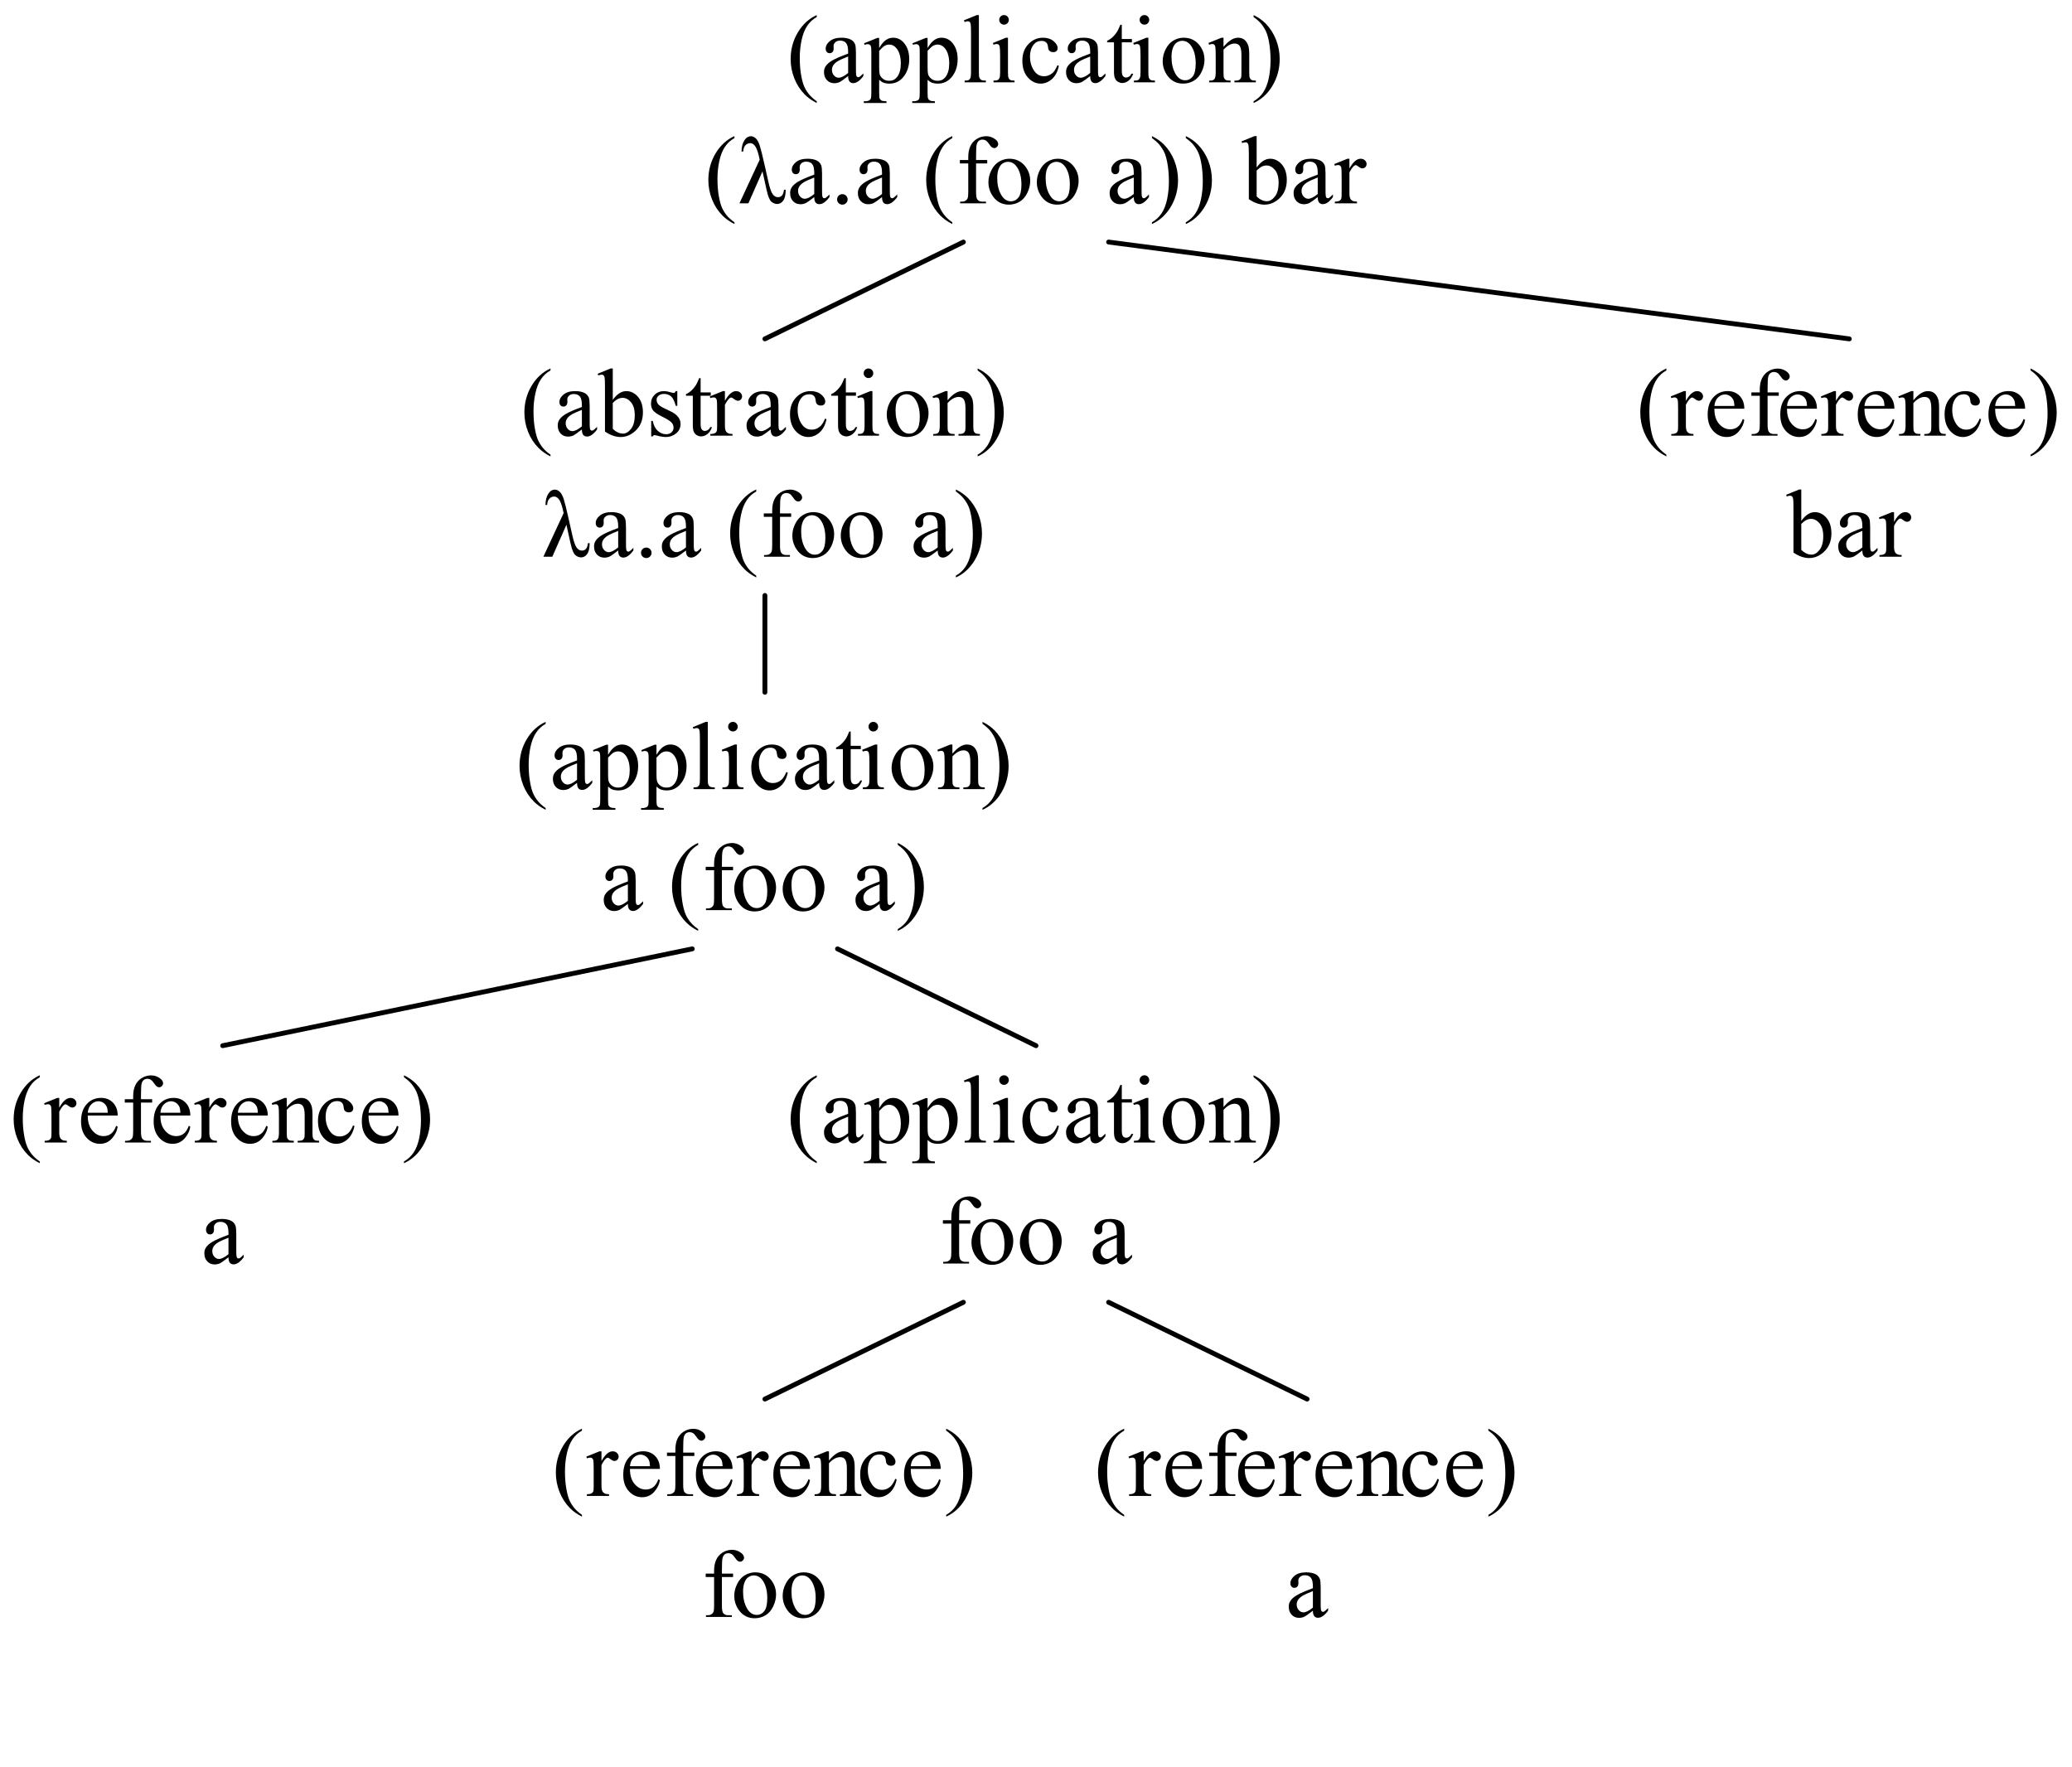 <?xml version="1.0" encoding="UTF-8"?>
<svg xmlns="http://www.w3.org/2000/svg" xmlns:xlink="http://www.w3.org/1999/xlink" width="428pt" height="365pt" viewBox="0 0 428 365" version="1.1">
<defs>
<g>
<symbol overflow="visible" id="glyph0-0">
<path style="stroke:none;" d="M 2.773 0 L 2.773 -12.5 L 12.773 -12.5 L 12.773 0 Z M 3.086 -0.312 L 12.461 -0.312 L 12.461 -12.188 L 3.086 -12.188 Z "/>
</symbol>
<symbol overflow="visible" id="glyph0-1">
<path style="stroke:none;" d="M 3.242 -9.211 L 3.242 -7.195 C 3.988 -8.539 4.758 -9.211 5.547 -9.211 C 5.902 -9.211 6.199 -9.102 6.438 -8.883 C 6.668 -8.664 6.785 -8.41 6.789 -8.125 C 6.785 -7.867 6.699 -7.652 6.535 -7.48 C 6.363 -7.305 6.164 -7.219 5.93 -7.219 C 5.699 -7.219 5.441 -7.328 5.16 -7.555 C 4.875 -7.773 4.664 -7.887 4.531 -7.891 C 4.41 -7.887 4.285 -7.82 4.148 -7.695 C 3.855 -7.426 3.551 -6.988 3.242 -6.375 L 3.242 -2.09 C 3.238 -1.594 3.301 -1.219 3.43 -0.969 C 3.508 -0.789 3.656 -0.645 3.875 -0.527 C 4.086 -0.41 4.398 -0.352 4.805 -0.352 L 4.805 0 L 0.227 0 L 0.227 -0.352 C 0.676 -0.352 1.016 -0.422 1.242 -0.566 C 1.402 -0.668 1.516 -0.832 1.582 -1.062 C 1.613 -1.172 1.629 -1.488 1.633 -2.012 L 1.633 -5.477 C 1.629 -6.516 1.605 -7.137 1.566 -7.336 C 1.52 -7.535 1.441 -7.68 1.332 -7.773 C 1.215 -7.863 1.074 -7.91 0.906 -7.91 C 0.703 -7.91 0.477 -7.859 0.227 -7.766 L 0.125 -8.117 L 2.832 -9.211 Z "/>
</symbol>
<symbol overflow="visible" id="glyph0-2">
<path style="stroke:none;" d="M 5.695 -1.289 C 4.773 -0.578 4.195 -0.168 3.965 -0.059 C 3.609 0.105 3.234 0.188 2.844 0.188 C 2.219 0.188 1.711 -0.023 1.312 -0.449 C 0.91 -0.871 0.707 -1.426 0.711 -2.117 C 0.707 -2.551 0.809 -2.93 1.008 -3.25 C 1.273 -3.691 1.734 -4.109 2.398 -4.5 C 3.055 -4.891 4.156 -5.367 5.695 -5.93 L 5.695 -6.281 C 5.695 -7.172 5.551 -7.781 5.27 -8.113 C 4.98 -8.445 4.57 -8.613 4.031 -8.613 C 3.621 -8.613 3.293 -8.5 3.055 -8.281 C 2.805 -8.055 2.684 -7.801 2.688 -7.52 L 2.703 -6.953 C 2.699 -6.652 2.625 -6.422 2.473 -6.258 C 2.32 -6.094 2.121 -6.012 1.875 -6.016 C 1.633 -6.012 1.434 -6.098 1.285 -6.27 C 1.129 -6.438 1.055 -6.668 1.055 -6.961 C 1.055 -7.523 1.34 -8.039 1.914 -8.508 C 2.484 -8.977 3.289 -9.211 4.328 -9.211 C 5.117 -9.211 5.77 -9.074 6.281 -8.809 C 6.664 -8.605 6.945 -8.289 7.129 -7.859 C 7.242 -7.578 7.301 -7.008 7.305 -6.141 L 7.305 -3.105 C 7.301 -2.254 7.316 -1.73 7.352 -1.539 C 7.383 -1.344 7.438 -1.215 7.512 -1.152 C 7.586 -1.086 7.672 -1.055 7.773 -1.055 C 7.875 -1.055 7.965 -1.078 8.047 -1.125 C 8.18 -1.207 8.445 -1.441 8.836 -1.836 L 8.836 -1.289 C 8.105 -0.312 7.41 0.176 6.75 0.176 C 6.43 0.176 6.172 0.066 5.984 -0.156 C 5.793 -0.375 5.699 -0.754 5.695 -1.289 Z M 5.695 -1.922 L 5.695 -5.332 C 4.711 -4.941 4.074 -4.664 3.789 -4.5 C 3.27 -4.211 2.902 -3.91 2.684 -3.602 C 2.461 -3.285 2.348 -2.945 2.352 -2.578 C 2.348 -2.109 2.488 -1.719 2.773 -1.41 C 3.051 -1.098 3.375 -0.941 3.742 -0.945 C 4.234 -0.941 4.887 -1.27 5.695 -1.922 Z "/>
</symbol>
<symbol overflow="visible" id="glyph0-3">
<path style="stroke:none;" d="M 3.078 -7.402 C 3.938 -8.605 4.871 -9.211 5.879 -9.211 C 6.793 -9.211 7.594 -8.816 8.281 -8.031 C 8.961 -7.246 9.305 -6.172 9.305 -4.812 C 9.305 -3.219 8.777 -1.941 7.727 -0.977 C 6.816 -0.145 5.805 0.27 4.695 0.273 C 4.172 0.27 3.645 0.18 3.109 -0.008 C 2.57 -0.195 2.023 -0.48 1.465 -0.859 L 1.465 -10.125 C 1.465 -11.141 1.438 -11.766 1.391 -12 C 1.34 -12.234 1.266 -12.395 1.164 -12.48 C 1.059 -12.566 0.93 -12.609 0.773 -12.609 C 0.59 -12.609 0.359 -12.555 0.086 -12.453 L -0.047 -12.793 L 2.637 -13.887 L 3.078 -13.887 Z M 3.078 -6.777 L 3.078 -1.426 C 3.406 -1.098 3.75 -0.852 4.105 -0.688 C 4.461 -0.516 4.824 -0.434 5.195 -0.438 C 5.785 -0.434 6.336 -0.758 6.852 -1.414 C 7.359 -2.062 7.617 -3.012 7.617 -4.258 C 7.617 -5.402 7.359 -6.281 6.852 -6.898 C 6.336 -7.508 5.758 -7.816 5.109 -7.82 C 4.762 -7.816 4.414 -7.73 4.07 -7.559 C 3.809 -7.426 3.477 -7.164 3.078 -6.777 Z "/>
</symbol>
<symbol overflow="visible" id="glyph0-4">
<path style="stroke:none;" d=""/>
</symbol>
<symbol overflow="visible" id="glyph0-5">
<path style="stroke:none;" d="M 0.449 -13.477 L 0.449 -13.887 C 1.438 -13.398 2.262 -12.82 2.922 -12.156 C 3.848 -11.207 4.566 -10.094 5.078 -8.812 C 5.582 -7.531 5.836 -6.195 5.84 -4.812 C 5.836 -2.793 5.34 -0.957 4.348 0.707 C 3.355 2.367 2.055 3.559 0.449 4.277 L 0.449 3.914 C 1.246 3.465 1.906 2.855 2.426 2.094 C 2.941 1.324 3.324 0.355 3.578 -0.824 C 3.824 -2.004 3.949 -3.238 3.953 -4.523 C 3.949 -5.906 3.844 -7.172 3.633 -8.32 C 3.469 -9.219 3.266 -9.938 3.023 -10.477 C 2.777 -11.016 2.453 -11.535 2.051 -12.039 C 1.645 -12.539 1.109 -13.02 0.449 -13.477 Z "/>
</symbol>
<symbol overflow="visible" id="glyph0-6">
<path style="stroke:none;" d="M 5 -9.211 C 6.352 -9.211 7.441 -8.695 8.262 -7.664 C 8.957 -6.785 9.305 -5.777 9.305 -4.641 C 9.305 -3.836 9.113 -3.023 8.73 -2.207 C 8.348 -1.383 7.816 -0.766 7.145 -0.352 C 6.465 0.062 5.715 0.27 4.891 0.273 C 3.543 0.27 2.473 -0.266 1.68 -1.336 C 1.004 -2.242 0.668 -3.258 0.672 -4.383 C 0.668 -5.203 0.871 -6.02 1.281 -6.832 C 1.688 -7.641 2.223 -8.238 2.891 -8.629 C 3.551 -9.016 4.254 -9.211 5 -9.211 Z M 4.695 -8.574 C 4.348 -8.57 4.004 -8.469 3.656 -8.266 C 3.305 -8.059 3.023 -7.699 2.812 -7.188 C 2.598 -6.668 2.488 -6.008 2.492 -5.203 C 2.488 -3.898 2.746 -2.773 3.266 -1.836 C 3.781 -0.891 4.465 -0.422 5.312 -0.422 C 5.941 -0.422 6.461 -0.68 6.875 -1.203 C 7.281 -1.719 7.488 -2.613 7.492 -3.887 C 7.488 -5.473 7.145 -6.723 6.465 -7.637 C 6 -8.258 5.41 -8.57 4.695 -8.574 Z "/>
</symbol>
<symbol overflow="visible" id="glyph0-7">
<path style="stroke:none;" d="M 4.121 -8.242 L 4.121 -2.363 C 4.117 -1.527 4.211 -1 4.395 -0.781 C 4.637 -0.492 4.957 -0.352 5.359 -0.352 L 6.172 -0.352 L 6.172 0 L 0.828 0 L 0.828 -0.352 L 1.23 -0.352 C 1.488 -0.352 1.723 -0.414 1.941 -0.547 C 2.152 -0.672 2.301 -0.848 2.387 -1.074 C 2.465 -1.293 2.508 -1.723 2.508 -2.363 L 2.508 -8.242 L 0.773 -8.242 L 0.773 -8.945 L 2.508 -8.945 L 2.508 -9.531 C 2.508 -10.418 2.648 -11.172 2.938 -11.797 C 3.219 -12.414 3.656 -12.914 4.25 -13.297 C 4.836 -13.672 5.5 -13.863 6.242 -13.867 C 6.922 -13.863 7.551 -13.641 8.125 -13.203 C 8.5 -12.906 8.688 -12.578 8.691 -12.219 C 8.688 -12.016 8.605 -11.832 8.438 -11.664 C 8.266 -11.488 8.082 -11.402 7.891 -11.406 C 7.738 -11.402 7.578 -11.457 7.414 -11.566 C 7.246 -11.672 7.043 -11.902 6.805 -12.258 C 6.562 -12.613 6.344 -12.852 6.141 -12.977 C 5.938 -13.098 5.711 -13.16 5.469 -13.164 C 5.164 -13.16 4.91 -13.082 4.707 -12.926 C 4.496 -12.766 4.348 -12.516 4.258 -12.184 C 4.164 -11.844 4.117 -10.98 4.121 -9.59 L 4.121 -8.945 L 6.426 -8.945 L 6.426 -8.242 Z "/>
</symbol>
<symbol overflow="visible" id="glyph0-8">
<path style="stroke:none;" d="M 6.211 3.914 L 6.211 4.277 C 5.227 3.781 4.406 3.199 3.75 2.539 C 2.812 1.594 2.09 0.484 1.582 -0.801 C 1.074 -2.082 0.82 -3.414 0.82 -4.797 C 0.82 -6.809 1.316 -8.648 2.312 -10.316 C 3.309 -11.977 4.609 -13.168 6.211 -13.887 L 6.211 -13.477 C 5.406 -13.031 4.746 -12.426 4.238 -11.66 C 3.723 -10.891 3.34 -9.914 3.086 -8.738 C 2.828 -7.559 2.699 -6.328 2.703 -5.047 C 2.699 -3.652 2.809 -2.387 3.027 -1.25 C 3.195 -0.352 3.398 0.363 3.641 0.91 C 3.879 1.449 4.203 1.973 4.613 2.48 C 5.02 2.98 5.555 3.461 6.211 3.914 Z "/>
</symbol>
<symbol overflow="visible" id="glyph0-9">
<path style="stroke:none;" d="M 2.5 -1.895 C 2.805 -1.891 3.062 -1.785 3.273 -1.574 C 3.48 -1.359 3.586 -1.105 3.586 -0.812 C 3.586 -0.508 3.477 -0.25 3.266 -0.043 C 3.051 0.168 2.797 0.27 2.5 0.273 C 2.199 0.27 1.941 0.168 1.73 -0.043 C 1.516 -0.25 1.41 -0.508 1.414 -0.812 C 1.41 -1.113 1.516 -1.371 1.73 -1.582 C 1.941 -1.789 2.199 -1.891 2.5 -1.895 Z "/>
</symbol>
<symbol overflow="visible" id="glyph0-10">
<path style="stroke:none;" d="M 9.445 -2.812 L 9.797 -2.812 C 9.797 -1.781 9.629 -1.031 9.293 -0.566 C 8.957 -0.098 8.539 0.133 8.039 0.137 C 7.625 0.133 7.23 -0.016 6.855 -0.324 C 6.477 -0.629 6.137 -1.461 5.84 -2.812 L 5 -6.602 L 2.09 0 L 0.242 0 L 4.422 -9.004 C 4.199 -10.164 3.934 -11.027 3.625 -11.59 C 3.309 -12.148 2.922 -12.426 2.461 -12.43 C 2.09 -12.426 1.766 -12.285 1.488 -12.004 C 1.211 -11.719 1.055 -11.281 1.023 -10.695 L 0.672 -10.695 C 0.691 -11.648 0.883 -12.414 1.25 -12.992 C 1.609 -13.566 2.066 -13.855 2.617 -13.859 C 2.965 -13.855 3.297 -13.711 3.617 -13.422 C 3.93 -13.129 4.203 -12.633 4.438 -11.938 C 4.664 -11.234 5.023 -9.785 5.516 -7.586 L 6.211 -4.492 C 6.492 -3.207 6.785 -2.348 7.094 -1.918 C 7.402 -1.48 7.773 -1.266 8.203 -1.27 C 8.93 -1.266 9.344 -1.781 9.445 -2.812 Z "/>
</symbol>
<symbol overflow="visible" id="glyph0-11">
<path style="stroke:none;" d="M 3.234 -7.312 C 4.281 -8.578 5.277 -9.211 6.23 -9.211 C 6.715 -9.211 7.137 -9.086 7.488 -8.844 C 7.84 -8.594 8.117 -8.191 8.328 -7.637 C 8.469 -7.242 8.543 -6.645 8.547 -5.84 L 8.547 -2.023 C 8.543 -1.453 8.586 -1.07 8.68 -0.867 C 8.75 -0.703 8.867 -0.574 9.027 -0.488 C 9.184 -0.395 9.48 -0.352 9.914 -0.352 L 9.914 0 L 5.488 0 L 5.488 -0.352 L 5.672 -0.352 C 6.086 -0.352 6.375 -0.414 6.547 -0.543 C 6.711 -0.668 6.828 -0.855 6.895 -1.102 C 6.918 -1.199 6.93 -1.504 6.934 -2.023 L 6.934 -5.684 C 6.93 -6.496 6.824 -7.086 6.613 -7.457 C 6.398 -7.82 6.043 -8.004 5.547 -8.008 C 4.77 -8.004 4 -7.582 3.234 -6.738 L 3.234 -2.023 C 3.234 -1.414 3.27 -1.039 3.34 -0.898 C 3.43 -0.707 3.555 -0.57 3.715 -0.484 C 3.871 -0.395 4.195 -0.352 4.688 -0.352 L 4.688 0 L 0.266 0 L 0.266 -0.352 L 0.461 -0.352 C 0.91 -0.352 1.215 -0.465 1.379 -0.699 C 1.535 -0.926 1.617 -1.367 1.621 -2.023 L 1.621 -5.344 C 1.617 -6.414 1.594 -7.066 1.547 -7.305 C 1.5 -7.535 1.426 -7.695 1.324 -7.781 C 1.223 -7.867 1.086 -7.91 0.918 -7.91 C 0.734 -7.91 0.516 -7.859 0.266 -7.766 L 0.117 -8.117 L 2.812 -9.211 L 3.234 -9.211 Z "/>
</symbol>
<symbol overflow="visible" id="glyph0-12">
<path style="stroke:none;" d="M 2.898 -13.887 C 3.172 -13.887 3.406 -13.789 3.598 -13.598 C 3.789 -13.406 3.883 -13.172 3.887 -12.898 C 3.883 -12.625 3.789 -12.395 3.598 -12.199 C 3.406 -12.004 3.172 -11.906 2.898 -11.906 C 2.625 -11.906 2.391 -12.004 2.199 -12.199 C 2 -12.395 1.902 -12.625 1.906 -12.898 C 1.902 -13.172 2 -13.406 2.191 -13.598 C 2.383 -13.789 2.617 -13.887 2.898 -13.887 Z M 3.711 -9.211 L 3.711 -2.023 C 3.707 -1.457 3.75 -1.086 3.832 -0.902 C 3.91 -0.715 4.027 -0.574 4.191 -0.488 C 4.348 -0.395 4.641 -0.352 5.07 -0.352 L 5.07 0 L 0.723 0 L 0.723 -0.352 C 1.152 -0.352 1.445 -0.391 1.602 -0.477 C 1.75 -0.559 1.871 -0.699 1.957 -0.898 C 2.043 -1.09 2.086 -1.465 2.09 -2.023 L 2.09 -5.469 C 2.086 -6.434 2.055 -7.062 2 -7.352 C 1.953 -7.559 1.883 -7.703 1.785 -7.785 C 1.688 -7.867 1.555 -7.91 1.387 -7.91 C 1.203 -7.91 0.98 -7.859 0.723 -7.766 L 0.586 -8.117 L 3.281 -9.211 Z "/>
</symbol>
<symbol overflow="visible" id="glyph0-13">
<path style="stroke:none;" d="M 3.223 -11.883 L 3.223 -8.945 L 5.312 -8.945 L 5.312 -8.262 L 3.223 -8.262 L 3.223 -2.461 C 3.223 -1.883 3.305 -1.492 3.469 -1.289 C 3.633 -1.086 3.844 -0.984 4.109 -0.984 C 4.32 -0.984 4.531 -1.051 4.734 -1.184 C 4.938 -1.316 5.094 -1.512 5.203 -1.777 L 5.586 -1.777 C 5.352 -1.137 5.031 -0.656 4.617 -0.336 C 4.199 -0.012 3.77 0.145 3.328 0.148 C 3.031 0.145 2.738 0.066 2.453 -0.102 C 2.164 -0.266 1.953 -0.504 1.816 -0.816 C 1.676 -1.121 1.605 -1.598 1.609 -2.246 L 1.609 -8.262 L 0.195 -8.262 L 0.195 -8.586 C 0.551 -8.723 0.918 -8.965 1.293 -9.309 C 1.664 -9.648 2 -10.055 2.297 -10.527 C 2.445 -10.773 2.652 -11.227 2.922 -11.883 Z "/>
</symbol>
<symbol overflow="visible" id="glyph0-14">
<path style="stroke:none;" d="M 8.223 -3.398 C 7.977 -2.219 7.504 -1.312 6.805 -0.68 C 6.098 -0.047 5.32 0.27 4.473 0.273 C 3.453 0.27 2.57 -0.152 1.816 -1.004 C 1.059 -1.855 0.68 -3.008 0.684 -4.461 C 0.68 -5.863 1.098 -7.008 1.938 -7.891 C 2.773 -8.77 3.777 -9.211 4.953 -9.211 C 5.828 -9.211 6.551 -8.977 7.117 -8.512 C 7.684 -8.043 7.969 -7.559 7.969 -7.062 C 7.969 -6.809 7.887 -6.609 7.73 -6.457 C 7.566 -6.305 7.344 -6.227 7.062 -6.23 C 6.672 -6.227 6.383 -6.352 6.191 -6.602 C 6.078 -6.734 6.004 -6.996 5.969 -7.383 C 5.934 -7.766 5.805 -8.059 5.578 -8.262 C 5.348 -8.457 5.031 -8.555 4.629 -8.555 C 3.977 -8.555 3.449 -8.312 3.055 -7.832 C 2.523 -7.191 2.262 -6.348 2.266 -5.305 C 2.262 -4.234 2.523 -3.293 3.051 -2.477 C 3.57 -1.656 4.277 -1.246 5.176 -1.25 C 5.809 -1.246 6.383 -1.465 6.895 -1.906 C 7.25 -2.199 7.598 -2.742 7.938 -3.535 Z "/>
</symbol>
<symbol overflow="visible" id="glyph0-15">
<path style="stroke:none;" d="M 3.703 -13.887 L 3.703 -2.023 C 3.703 -1.457 3.742 -1.086 3.824 -0.906 C 3.902 -0.723 4.027 -0.586 4.199 -0.492 C 4.367 -0.398 4.684 -0.352 5.148 -0.352 L 5.148 0 L 0.762 0 L 0.762 -0.352 C 1.168 -0.352 1.445 -0.391 1.602 -0.477 C 1.75 -0.559 1.867 -0.699 1.953 -0.898 C 2.031 -1.09 2.074 -1.465 2.078 -2.023 L 2.078 -10.148 C 2.074 -11.156 2.051 -11.773 2.012 -12.004 C 1.965 -12.234 1.895 -12.395 1.793 -12.48 C 1.691 -12.566 1.562 -12.609 1.406 -12.609 C 1.234 -12.609 1.02 -12.555 0.762 -12.453 L 0.594 -12.793 L 3.262 -13.887 Z "/>
</symbol>
<symbol overflow="visible" id="glyph0-16">
<path style="stroke:none;" d="M -0.02 -8.055 L 2.734 -9.172 L 3.105 -9.172 L 3.105 -7.078 C 3.566 -7.867 4.027 -8.418 4.496 -8.734 C 4.957 -9.051 5.449 -9.211 5.969 -9.211 C 6.863 -9.211 7.609 -8.859 8.211 -8.156 C 8.945 -7.297 9.316 -6.176 9.316 -4.797 C 9.316 -3.25 8.871 -1.973 7.988 -0.969 C 7.254 -0.141 6.336 0.27 5.234 0.273 C 4.75 0.27 4.336 0.203 3.984 0.07 C 3.723 -0.027 3.43 -0.223 3.105 -0.516 L 3.105 2.207 C 3.105 2.816 3.141 3.207 3.215 3.375 C 3.289 3.539 3.418 3.668 3.605 3.77 C 3.789 3.863 4.129 3.914 4.617 3.914 L 4.617 4.277 L -0.07 4.277 L -0.07 3.914 L 0.176 3.914 C 0.531 3.922 0.836 3.852 1.094 3.711 C 1.215 3.633 1.312 3.52 1.383 3.363 C 1.449 3.203 1.48 2.797 1.484 2.148 L 1.484 -6.309 C 1.48 -6.887 1.457 -7.254 1.406 -7.414 C 1.352 -7.566 1.266 -7.684 1.156 -7.766 C 1.039 -7.84 0.887 -7.879 0.695 -7.883 C 0.535 -7.879 0.336 -7.832 0.098 -7.742 Z M 3.105 -6.504 L 3.105 -3.164 C 3.105 -2.438 3.133 -1.961 3.195 -1.738 C 3.281 -1.359 3.504 -1.027 3.859 -0.742 C 4.215 -0.453 4.664 -0.309 5.203 -0.312 C 5.852 -0.309 6.379 -0.562 6.789 -1.074 C 7.312 -1.734 7.574 -2.668 7.578 -3.875 C 7.574 -5.242 7.277 -6.297 6.68 -7.031 C 6.262 -7.539 5.766 -7.793 5.195 -7.793 C 4.879 -7.793 4.57 -7.715 4.266 -7.559 C 4.031 -7.441 3.645 -7.09 3.105 -6.504 Z "/>
</symbol>
<symbol overflow="visible" id="glyph0-17">
<path style="stroke:none;" d="M 2.129 -5.578 C 2.117 -4.25 2.441 -3.207 3.094 -2.453 C 3.742 -1.695 4.508 -1.316 5.391 -1.32 C 5.977 -1.316 6.484 -1.477 6.918 -1.801 C 7.352 -2.121 7.715 -2.676 8.008 -3.457 L 8.312 -3.262 C 8.172 -2.367 7.773 -1.555 7.117 -0.824 C 6.457 -0.094 5.633 0.27 4.648 0.273 C 3.57 0.27 2.652 -0.145 1.891 -0.98 C 1.121 -1.812 0.738 -2.938 0.742 -4.355 C 0.738 -5.879 1.129 -7.074 1.918 -7.934 C 2.699 -8.789 3.688 -9.215 4.875 -9.219 C 5.875 -9.215 6.695 -8.887 7.344 -8.227 C 7.984 -7.562 8.309 -6.68 8.312 -5.578 Z M 2.129 -6.141 L 6.27 -6.141 C 6.234 -6.711 6.164 -7.113 6.062 -7.352 C 5.898 -7.715 5.656 -8 5.336 -8.211 C 5.012 -8.414 4.676 -8.52 4.328 -8.523 C 3.785 -8.52 3.301 -8.309 2.875 -7.895 C 2.445 -7.473 2.195 -6.891 2.129 -6.141 Z "/>
</symbol>
<symbol overflow="visible" id="glyph0-18">
<path style="stroke:none;" d="M 6.406 -9.211 L 6.406 -6.164 L 6.086 -6.164 C 5.832 -7.117 5.512 -7.766 5.129 -8.113 C 4.738 -8.457 4.246 -8.629 3.652 -8.633 C 3.191 -8.629 2.824 -8.508 2.547 -8.27 C 2.266 -8.027 2.125 -7.762 2.129 -7.469 C 2.125 -7.102 2.23 -6.789 2.441 -6.531 C 2.641 -6.262 3.051 -5.98 3.672 -5.684 L 5.098 -4.992 C 6.418 -4.344 7.078 -3.492 7.078 -2.441 C 7.078 -1.625 6.77 -0.969 6.156 -0.473 C 5.539 0.023 4.852 0.27 4.094 0.273 C 3.543 0.27 2.918 0.176 2.219 -0.02 C 2 -0.082 1.824 -0.117 1.688 -0.117 C 1.539 -0.117 1.422 -0.035 1.336 0.137 L 1.016 0.137 L 1.016 -3.055 L 1.336 -3.055 C 1.516 -2.141 1.863 -1.457 2.383 -0.996 C 2.895 -0.535 3.469 -0.305 4.109 -0.305 C 4.555 -0.305 4.922 -0.434 5.207 -0.699 C 5.488 -0.957 5.629 -1.273 5.633 -1.648 C 5.629 -2.094 5.473 -2.473 5.16 -2.781 C 4.844 -3.086 4.215 -3.473 3.27 -3.945 C 2.324 -4.41 1.703 -4.836 1.414 -5.215 C 1.117 -5.586 0.973 -6.055 0.977 -6.621 C 0.973 -7.355 1.227 -7.969 1.734 -8.469 C 2.238 -8.961 2.891 -9.211 3.691 -9.211 C 4.043 -9.211 4.469 -9.133 4.969 -8.984 C 5.301 -8.883 5.52 -8.836 5.633 -8.836 C 5.734 -8.836 5.816 -8.859 5.879 -8.906 C 5.934 -8.953 6.004 -9.055 6.086 -9.211 Z "/>
</symbol>
</g>
</defs>
<g id="surface4486437">
<g style="fill:rgb(0%,0%,0%);fill-opacity:1;">
  <use xlink:href="#glyph0-1" x="275.5" y="42"/>
</g>
<g style="fill:rgb(0%,0%,0%);fill-opacity:1;">
  <use xlink:href="#glyph0-2" x="266.5" y="42"/>
</g>
<g style="fill:rgb(0%,0%,0%);fill-opacity:1;">
  <use xlink:href="#glyph0-3" x="256.5" y="42"/>
</g>
<g style="fill:rgb(0%,0%,0%);fill-opacity:1;">
  <use xlink:href="#glyph0-4" x="251.5" y="42"/>
</g>
<g style="fill:rgb(0%,0%,0%);fill-opacity:1;">
  <use xlink:href="#glyph0-5" x="244.5" y="42"/>
</g>
<g style="fill:rgb(0%,0%,0%);fill-opacity:1;">
  <use xlink:href="#glyph0-5" x="237.5" y="42"/>
</g>
<g style="fill:rgb(0%,0%,0%);fill-opacity:1;">
  <use xlink:href="#glyph0-2" x="228.5" y="42"/>
</g>
<g style="fill:rgb(0%,0%,0%);fill-opacity:1;">
  <use xlink:href="#glyph0-4" x="223.5" y="42"/>
</g>
<g style="fill:rgb(0%,0%,0%);fill-opacity:1;">
  <use xlink:href="#glyph0-6" x="213.5" y="42"/>
</g>
<g style="fill:rgb(0%,0%,0%);fill-opacity:1;">
  <use xlink:href="#glyph0-6" x="203.5" y="42"/>
</g>
<g style="fill:rgb(0%,0%,0%);fill-opacity:1;">
  <use xlink:href="#glyph0-7" x="197.5" y="42"/>
</g>
<g style="fill:rgb(0%,0%,0%);fill-opacity:1;">
  <use xlink:href="#glyph0-8" x="190.5" y="42"/>
</g>
<g style="fill:rgb(0%,0%,0%);fill-opacity:1;">
  <use xlink:href="#glyph0-4" x="185.5" y="42"/>
</g>
<g style="fill:rgb(0%,0%,0%);fill-opacity:1;">
  <use xlink:href="#glyph0-2" x="176.5" y="42"/>
</g>
<g style="fill:rgb(0%,0%,0%);fill-opacity:1;">
  <use xlink:href="#glyph0-9" x="171.5" y="42"/>
</g>
<g style="fill:rgb(0%,0%,0%);fill-opacity:1;">
  <use xlink:href="#glyph0-2" x="162.5" y="42"/>
</g>
<g style="fill:rgb(0%,0%,0%);fill-opacity:1;">
  <use xlink:href="#glyph0-10" x="152.5" y="42"/>
</g>
<g style="fill:rgb(0%,0%,0%);fill-opacity:1;">
  <use xlink:href="#glyph0-8" x="145.5" y="42"/>
</g>
<g style="fill:rgb(0%,0%,0%);fill-opacity:1;">
  <use xlink:href="#glyph0-5" x="258.5" y="17"/>
</g>
<g style="fill:rgb(0%,0%,0%);fill-opacity:1;">
  <use xlink:href="#glyph0-11" x="249.5" y="17"/>
</g>
<g style="fill:rgb(0%,0%,0%);fill-opacity:1;">
  <use xlink:href="#glyph0-6" x="239.5" y="17"/>
</g>
<g style="fill:rgb(0%,0%,0%);fill-opacity:1;">
  <use xlink:href="#glyph0-12" x="233.5" y="17"/>
</g>
<g style="fill:rgb(0%,0%,0%);fill-opacity:1;">
  <use xlink:href="#glyph0-13" x="228.5" y="17"/>
</g>
<g style="fill:rgb(0%,0%,0%);fill-opacity:1;">
  <use xlink:href="#glyph0-2" x="219.5" y="17"/>
</g>
<g style="fill:rgb(0%,0%,0%);fill-opacity:1;">
  <use xlink:href="#glyph0-14" x="210.5" y="17"/>
</g>
<g style="fill:rgb(0%,0%,0%);fill-opacity:1;">
  <use xlink:href="#glyph0-12" x="204.5" y="17"/>
</g>
<g style="fill:rgb(0%,0%,0%);fill-opacity:1;">
  <use xlink:href="#glyph0-15" x="198.5" y="17"/>
</g>
<g style="fill:rgb(0%,0%,0%);fill-opacity:1;">
  <use xlink:href="#glyph0-16" x="188.5" y="17"/>
</g>
<g style="fill:rgb(0%,0%,0%);fill-opacity:1;">
  <use xlink:href="#glyph0-16" x="178.5" y="17"/>
</g>
<g style="fill:rgb(0%,0%,0%);fill-opacity:1;">
  <use xlink:href="#glyph0-2" x="169.5" y="17"/>
</g>
<g style="fill:rgb(0%,0%,0%);fill-opacity:1;">
  <use xlink:href="#glyph0-8" x="162.5" y="17"/>
</g>
<g style="fill:rgb(0%,0%,0%);fill-opacity:1;">
  <use xlink:href="#glyph0-1" x="388" y="115"/>
</g>
<g style="fill:rgb(0%,0%,0%);fill-opacity:1;">
  <use xlink:href="#glyph0-2" x="379" y="115"/>
</g>
<g style="fill:rgb(0%,0%,0%);fill-opacity:1;">
  <use xlink:href="#glyph0-3" x="369" y="115"/>
</g>
<g style="fill:rgb(0%,0%,0%);fill-opacity:1;">
  <use xlink:href="#glyph0-5" x="419" y="90"/>
</g>
<g style="fill:rgb(0%,0%,0%);fill-opacity:1;">
  <use xlink:href="#glyph0-17" x="410" y="90"/>
</g>
<g style="fill:rgb(0%,0%,0%);fill-opacity:1;">
  <use xlink:href="#glyph0-14" x="401" y="90"/>
</g>
<g style="fill:rgb(0%,0%,0%);fill-opacity:1;">
  <use xlink:href="#glyph0-11" x="392" y="90"/>
</g>
<g style="fill:rgb(0%,0%,0%);fill-opacity:1;">
  <use xlink:href="#glyph0-17" x="383" y="90"/>
</g>
<g style="fill:rgb(0%,0%,0%);fill-opacity:1;">
  <use xlink:href="#glyph0-1" x="376" y="90"/>
</g>
<g style="fill:rgb(0%,0%,0%);fill-opacity:1;">
  <use xlink:href="#glyph0-17" x="367" y="90"/>
</g>
<g style="fill:rgb(0%,0%,0%);fill-opacity:1;">
  <use xlink:href="#glyph0-7" x="361" y="90"/>
</g>
<g style="fill:rgb(0%,0%,0%);fill-opacity:1;">
  <use xlink:href="#glyph0-17" x="352" y="90"/>
</g>
<g style="fill:rgb(0%,0%,0%);fill-opacity:1;">
  <use xlink:href="#glyph0-1" x="345" y="90"/>
</g>
<g style="fill:rgb(0%,0%,0%);fill-opacity:1;">
  <use xlink:href="#glyph0-8" x="338" y="90"/>
</g>
<g style="fill:rgb(0%,0%,0%);fill-opacity:1;">
  <use xlink:href="#glyph0-5" x="197" y="115"/>
</g>
<g style="fill:rgb(0%,0%,0%);fill-opacity:1;">
  <use xlink:href="#glyph0-2" x="188" y="115"/>
</g>
<g style="fill:rgb(0%,0%,0%);fill-opacity:1;">
  <use xlink:href="#glyph0-4" x="183" y="115"/>
</g>
<g style="fill:rgb(0%,0%,0%);fill-opacity:1;">
  <use xlink:href="#glyph0-6" x="173" y="115"/>
</g>
<g style="fill:rgb(0%,0%,0%);fill-opacity:1;">
  <use xlink:href="#glyph0-6" x="163" y="115"/>
</g>
<g style="fill:rgb(0%,0%,0%);fill-opacity:1;">
  <use xlink:href="#glyph0-7" x="157" y="115"/>
</g>
<g style="fill:rgb(0%,0%,0%);fill-opacity:1;">
  <use xlink:href="#glyph0-8" x="150" y="115"/>
</g>
<g style="fill:rgb(0%,0%,0%);fill-opacity:1;">
  <use xlink:href="#glyph0-4" x="145" y="115"/>
</g>
<g style="fill:rgb(0%,0%,0%);fill-opacity:1;">
  <use xlink:href="#glyph0-2" x="136" y="115"/>
</g>
<g style="fill:rgb(0%,0%,0%);fill-opacity:1;">
  <use xlink:href="#glyph0-9" x="131" y="115"/>
</g>
<g style="fill:rgb(0%,0%,0%);fill-opacity:1;">
  <use xlink:href="#glyph0-2" x="122" y="115"/>
</g>
<g style="fill:rgb(0%,0%,0%);fill-opacity:1;">
  <use xlink:href="#glyph0-10" x="112" y="115"/>
</g>
<g style="fill:rgb(0%,0%,0%);fill-opacity:1;">
  <use xlink:href="#glyph0-5" x="201.5" y="90"/>
</g>
<g style="fill:rgb(0%,0%,0%);fill-opacity:1;">
  <use xlink:href="#glyph0-11" x="192.5" y="90"/>
</g>
<g style="fill:rgb(0%,0%,0%);fill-opacity:1;">
  <use xlink:href="#glyph0-6" x="182.5" y="90"/>
</g>
<g style="fill:rgb(0%,0%,0%);fill-opacity:1;">
  <use xlink:href="#glyph0-12" x="176.5" y="90"/>
</g>
<g style="fill:rgb(0%,0%,0%);fill-opacity:1;">
  <use xlink:href="#glyph0-13" x="171.5" y="90"/>
</g>
<g style="fill:rgb(0%,0%,0%);fill-opacity:1;">
  <use xlink:href="#glyph0-14" x="162.5" y="90"/>
</g>
<g style="fill:rgb(0%,0%,0%);fill-opacity:1;">
  <use xlink:href="#glyph0-2" x="153.5" y="90"/>
</g>
<g style="fill:rgb(0%,0%,0%);fill-opacity:1;">
  <use xlink:href="#glyph0-1" x="146.5" y="90"/>
</g>
<g style="fill:rgb(0%,0%,0%);fill-opacity:1;">
  <use xlink:href="#glyph0-13" x="141.5" y="90"/>
</g>
<g style="fill:rgb(0%,0%,0%);fill-opacity:1;">
  <use xlink:href="#glyph0-18" x="133.5" y="90"/>
</g>
<g style="fill:rgb(0%,0%,0%);fill-opacity:1;">
  <use xlink:href="#glyph0-3" x="123.5" y="90"/>
</g>
<g style="fill:rgb(0%,0%,0%);fill-opacity:1;">
  <use xlink:href="#glyph0-2" x="114.5" y="90"/>
</g>
<g style="fill:rgb(0%,0%,0%);fill-opacity:1;">
  <use xlink:href="#glyph0-8" x="107.5" y="90"/>
</g>
<g style="fill:rgb(0%,0%,0%);fill-opacity:1;">
  <use xlink:href="#glyph0-5" x="185" y="188"/>
</g>
<g style="fill:rgb(0%,0%,0%);fill-opacity:1;">
  <use xlink:href="#glyph0-2" x="176" y="188"/>
</g>
<g style="fill:rgb(0%,0%,0%);fill-opacity:1;">
  <use xlink:href="#glyph0-4" x="171" y="188"/>
</g>
<g style="fill:rgb(0%,0%,0%);fill-opacity:1;">
  <use xlink:href="#glyph0-6" x="161" y="188"/>
</g>
<g style="fill:rgb(0%,0%,0%);fill-opacity:1;">
  <use xlink:href="#glyph0-6" x="151" y="188"/>
</g>
<g style="fill:rgb(0%,0%,0%);fill-opacity:1;">
  <use xlink:href="#glyph0-7" x="145" y="188"/>
</g>
<g style="fill:rgb(0%,0%,0%);fill-opacity:1;">
  <use xlink:href="#glyph0-8" x="138" y="188"/>
</g>
<g style="fill:rgb(0%,0%,0%);fill-opacity:1;">
  <use xlink:href="#glyph0-4" x="133" y="188"/>
</g>
<g style="fill:rgb(0%,0%,0%);fill-opacity:1;">
  <use xlink:href="#glyph0-2" x="124" y="188"/>
</g>
<g style="fill:rgb(0%,0%,0%);fill-opacity:1;">
  <use xlink:href="#glyph0-5" x="202.5" y="163"/>
</g>
<g style="fill:rgb(0%,0%,0%);fill-opacity:1;">
  <use xlink:href="#glyph0-11" x="193.5" y="163"/>
</g>
<g style="fill:rgb(0%,0%,0%);fill-opacity:1;">
  <use xlink:href="#glyph0-6" x="183.5" y="163"/>
</g>
<g style="fill:rgb(0%,0%,0%);fill-opacity:1;">
  <use xlink:href="#glyph0-12" x="177.5" y="163"/>
</g>
<g style="fill:rgb(0%,0%,0%);fill-opacity:1;">
  <use xlink:href="#glyph0-13" x="172.5" y="163"/>
</g>
<g style="fill:rgb(0%,0%,0%);fill-opacity:1;">
  <use xlink:href="#glyph0-2" x="163.5" y="163"/>
</g>
<g style="fill:rgb(0%,0%,0%);fill-opacity:1;">
  <use xlink:href="#glyph0-14" x="154.5" y="163"/>
</g>
<g style="fill:rgb(0%,0%,0%);fill-opacity:1;">
  <use xlink:href="#glyph0-12" x="148.5" y="163"/>
</g>
<g style="fill:rgb(0%,0%,0%);fill-opacity:1;">
  <use xlink:href="#glyph0-15" x="142.5" y="163"/>
</g>
<g style="fill:rgb(0%,0%,0%);fill-opacity:1;">
  <use xlink:href="#glyph0-16" x="132.5" y="163"/>
</g>
<g style="fill:rgb(0%,0%,0%);fill-opacity:1;">
  <use xlink:href="#glyph0-16" x="122.5" y="163"/>
</g>
<g style="fill:rgb(0%,0%,0%);fill-opacity:1;">
  <use xlink:href="#glyph0-2" x="113.5" y="163"/>
</g>
<g style="fill:rgb(0%,0%,0%);fill-opacity:1;">
  <use xlink:href="#glyph0-8" x="106.5" y="163"/>
</g>
<g style="fill:rgb(0%,0%,0%);fill-opacity:1;">
  <use xlink:href="#glyph0-2" x="225" y="261"/>
</g>
<g style="fill:rgb(0%,0%,0%);fill-opacity:1;">
  <use xlink:href="#glyph0-4" x="220" y="261"/>
</g>
<g style="fill:rgb(0%,0%,0%);fill-opacity:1;">
  <use xlink:href="#glyph0-6" x="210" y="261"/>
</g>
<g style="fill:rgb(0%,0%,0%);fill-opacity:1;">
  <use xlink:href="#glyph0-6" x="200" y="261"/>
</g>
<g style="fill:rgb(0%,0%,0%);fill-opacity:1;">
  <use xlink:href="#glyph0-7" x="194" y="261"/>
</g>
<g style="fill:rgb(0%,0%,0%);fill-opacity:1;">
  <use xlink:href="#glyph0-5" x="258.5" y="236"/>
</g>
<g style="fill:rgb(0%,0%,0%);fill-opacity:1;">
  <use xlink:href="#glyph0-11" x="249.5" y="236"/>
</g>
<g style="fill:rgb(0%,0%,0%);fill-opacity:1;">
  <use xlink:href="#glyph0-6" x="239.5" y="236"/>
</g>
<g style="fill:rgb(0%,0%,0%);fill-opacity:1;">
  <use xlink:href="#glyph0-12" x="233.5" y="236"/>
</g>
<g style="fill:rgb(0%,0%,0%);fill-opacity:1;">
  <use xlink:href="#glyph0-13" x="228.5" y="236"/>
</g>
<g style="fill:rgb(0%,0%,0%);fill-opacity:1;">
  <use xlink:href="#glyph0-2" x="219.5" y="236"/>
</g>
<g style="fill:rgb(0%,0%,0%);fill-opacity:1;">
  <use xlink:href="#glyph0-14" x="210.5" y="236"/>
</g>
<g style="fill:rgb(0%,0%,0%);fill-opacity:1;">
  <use xlink:href="#glyph0-12" x="204.5" y="236"/>
</g>
<g style="fill:rgb(0%,0%,0%);fill-opacity:1;">
  <use xlink:href="#glyph0-15" x="198.5" y="236"/>
</g>
<g style="fill:rgb(0%,0%,0%);fill-opacity:1;">
  <use xlink:href="#glyph0-16" x="188.5" y="236"/>
</g>
<g style="fill:rgb(0%,0%,0%);fill-opacity:1;">
  <use xlink:href="#glyph0-16" x="178.5" y="236"/>
</g>
<g style="fill:rgb(0%,0%,0%);fill-opacity:1;">
  <use xlink:href="#glyph0-2" x="169.5" y="236"/>
</g>
<g style="fill:rgb(0%,0%,0%);fill-opacity:1;">
  <use xlink:href="#glyph0-8" x="162.5" y="236"/>
</g>
<g style="fill:rgb(0%,0%,0%);fill-opacity:1;">
  <use xlink:href="#glyph0-2" x="265.5" y="334"/>
</g>
<g style="fill:rgb(0%,0%,0%);fill-opacity:1;">
  <use xlink:href="#glyph0-5" x="307" y="309"/>
</g>
<g style="fill:rgb(0%,0%,0%);fill-opacity:1;">
  <use xlink:href="#glyph0-17" x="298" y="309"/>
</g>
<g style="fill:rgb(0%,0%,0%);fill-opacity:1;">
  <use xlink:href="#glyph0-14" x="289" y="309"/>
</g>
<g style="fill:rgb(0%,0%,0%);fill-opacity:1;">
  <use xlink:href="#glyph0-11" x="280" y="309"/>
</g>
<g style="fill:rgb(0%,0%,0%);fill-opacity:1;">
  <use xlink:href="#glyph0-17" x="271" y="309"/>
</g>
<g style="fill:rgb(0%,0%,0%);fill-opacity:1;">
  <use xlink:href="#glyph0-1" x="264" y="309"/>
</g>
<g style="fill:rgb(0%,0%,0%);fill-opacity:1;">
  <use xlink:href="#glyph0-17" x="255" y="309"/>
</g>
<g style="fill:rgb(0%,0%,0%);fill-opacity:1;">
  <use xlink:href="#glyph0-7" x="249" y="309"/>
</g>
<g style="fill:rgb(0%,0%,0%);fill-opacity:1;">
  <use xlink:href="#glyph0-17" x="240" y="309"/>
</g>
<g style="fill:rgb(0%,0%,0%);fill-opacity:1;">
  <use xlink:href="#glyph0-1" x="233" y="309"/>
</g>
<g style="fill:rgb(0%,0%,0%);fill-opacity:1;">
  <use xlink:href="#glyph0-8" x="226" y="309"/>
</g>
<g style="fill:rgb(0%,0%,0%);fill-opacity:1;">
  <use xlink:href="#glyph0-6" x="161" y="334"/>
</g>
<g style="fill:rgb(0%,0%,0%);fill-opacity:1;">
  <use xlink:href="#glyph0-6" x="151" y="334"/>
</g>
<g style="fill:rgb(0%,0%,0%);fill-opacity:1;">
  <use xlink:href="#glyph0-7" x="145" y="334"/>
</g>
<g style="fill:rgb(0%,0%,0%);fill-opacity:1;">
  <use xlink:href="#glyph0-5" x="195" y="309"/>
</g>
<g style="fill:rgb(0%,0%,0%);fill-opacity:1;">
  <use xlink:href="#glyph0-17" x="186" y="309"/>
</g>
<g style="fill:rgb(0%,0%,0%);fill-opacity:1;">
  <use xlink:href="#glyph0-14" x="177" y="309"/>
</g>
<g style="fill:rgb(0%,0%,0%);fill-opacity:1;">
  <use xlink:href="#glyph0-11" x="168" y="309"/>
</g>
<g style="fill:rgb(0%,0%,0%);fill-opacity:1;">
  <use xlink:href="#glyph0-17" x="159" y="309"/>
</g>
<g style="fill:rgb(0%,0%,0%);fill-opacity:1;">
  <use xlink:href="#glyph0-1" x="152" y="309"/>
</g>
<g style="fill:rgb(0%,0%,0%);fill-opacity:1;">
  <use xlink:href="#glyph0-17" x="143" y="309"/>
</g>
<g style="fill:rgb(0%,0%,0%);fill-opacity:1;">
  <use xlink:href="#glyph0-7" x="137" y="309"/>
</g>
<g style="fill:rgb(0%,0%,0%);fill-opacity:1;">
  <use xlink:href="#glyph0-17" x="128" y="309"/>
</g>
<g style="fill:rgb(0%,0%,0%);fill-opacity:1;">
  <use xlink:href="#glyph0-1" x="121" y="309"/>
</g>
<g style="fill:rgb(0%,0%,0%);fill-opacity:1;">
  <use xlink:href="#glyph0-8" x="114" y="309"/>
</g>
<path style="fill:none;stroke-width:1;stroke-linecap:round;stroke-linejoin:miter;stroke:rgb(0%,0%,0%);stroke-opacity:1;stroke-miterlimit:10;" d="M 199 269 L 158 289 "/>
<path style="fill:none;stroke-width:1;stroke-linecap:round;stroke-linejoin:miter;stroke:rgb(0%,0%,0%);stroke-opacity:1;stroke-miterlimit:10;" d="M 229 269 L 270 289 "/>
<g style="fill:rgb(0%,0%,0%);fill-opacity:1;">
  <use xlink:href="#glyph0-2" x="41.5" y="261"/>
</g>
<g style="fill:rgb(0%,0%,0%);fill-opacity:1;">
  <use xlink:href="#glyph0-5" x="83" y="236"/>
</g>
<g style="fill:rgb(0%,0%,0%);fill-opacity:1;">
  <use xlink:href="#glyph0-17" x="74" y="236"/>
</g>
<g style="fill:rgb(0%,0%,0%);fill-opacity:1;">
  <use xlink:href="#glyph0-14" x="65" y="236"/>
</g>
<g style="fill:rgb(0%,0%,0%);fill-opacity:1;">
  <use xlink:href="#glyph0-11" x="56" y="236"/>
</g>
<g style="fill:rgb(0%,0%,0%);fill-opacity:1;">
  <use xlink:href="#glyph0-17" x="47" y="236"/>
</g>
<g style="fill:rgb(0%,0%,0%);fill-opacity:1;">
  <use xlink:href="#glyph0-1" x="40" y="236"/>
</g>
<g style="fill:rgb(0%,0%,0%);fill-opacity:1;">
  <use xlink:href="#glyph0-17" x="31" y="236"/>
</g>
<g style="fill:rgb(0%,0%,0%);fill-opacity:1;">
  <use xlink:href="#glyph0-7" x="25" y="236"/>
</g>
<g style="fill:rgb(0%,0%,0%);fill-opacity:1;">
  <use xlink:href="#glyph0-17" x="16" y="236"/>
</g>
<g style="fill:rgb(0%,0%,0%);fill-opacity:1;">
  <use xlink:href="#glyph0-1" x="9" y="236"/>
</g>
<g style="fill:rgb(0%,0%,0%);fill-opacity:1;">
  <use xlink:href="#glyph0-8" x="2" y="236"/>
</g>
<path style="fill:none;stroke-width:1;stroke-linecap:round;stroke-linejoin:miter;stroke:rgb(0%,0%,0%);stroke-opacity:1;stroke-miterlimit:10;" d="M 143 196 L 46 216 "/>
<path style="fill:none;stroke-width:1;stroke-linecap:round;stroke-linejoin:miter;stroke:rgb(0%,0%,0%);stroke-opacity:1;stroke-miterlimit:10;" d="M 173 196 L 214 216 "/>
<path style="fill:none;stroke-width:1;stroke-linecap:round;stroke-linejoin:miter;stroke:rgb(0%,0%,0%);stroke-opacity:1;stroke-miterlimit:10;" d="M 158 123 L 158 143 "/>
<path style="fill:none;stroke-width:1;stroke-linecap:round;stroke-linejoin:miter;stroke:rgb(0%,0%,0%);stroke-opacity:1;stroke-miterlimit:10;" d="M 199 50 L 158 70 "/>
<path style="fill:none;stroke-width:1;stroke-linecap:round;stroke-linejoin:miter;stroke:rgb(0%,0%,0%);stroke-opacity:1;stroke-miterlimit:10;" d="M 229 50 L 382 70 "/>
</g>
</svg>

